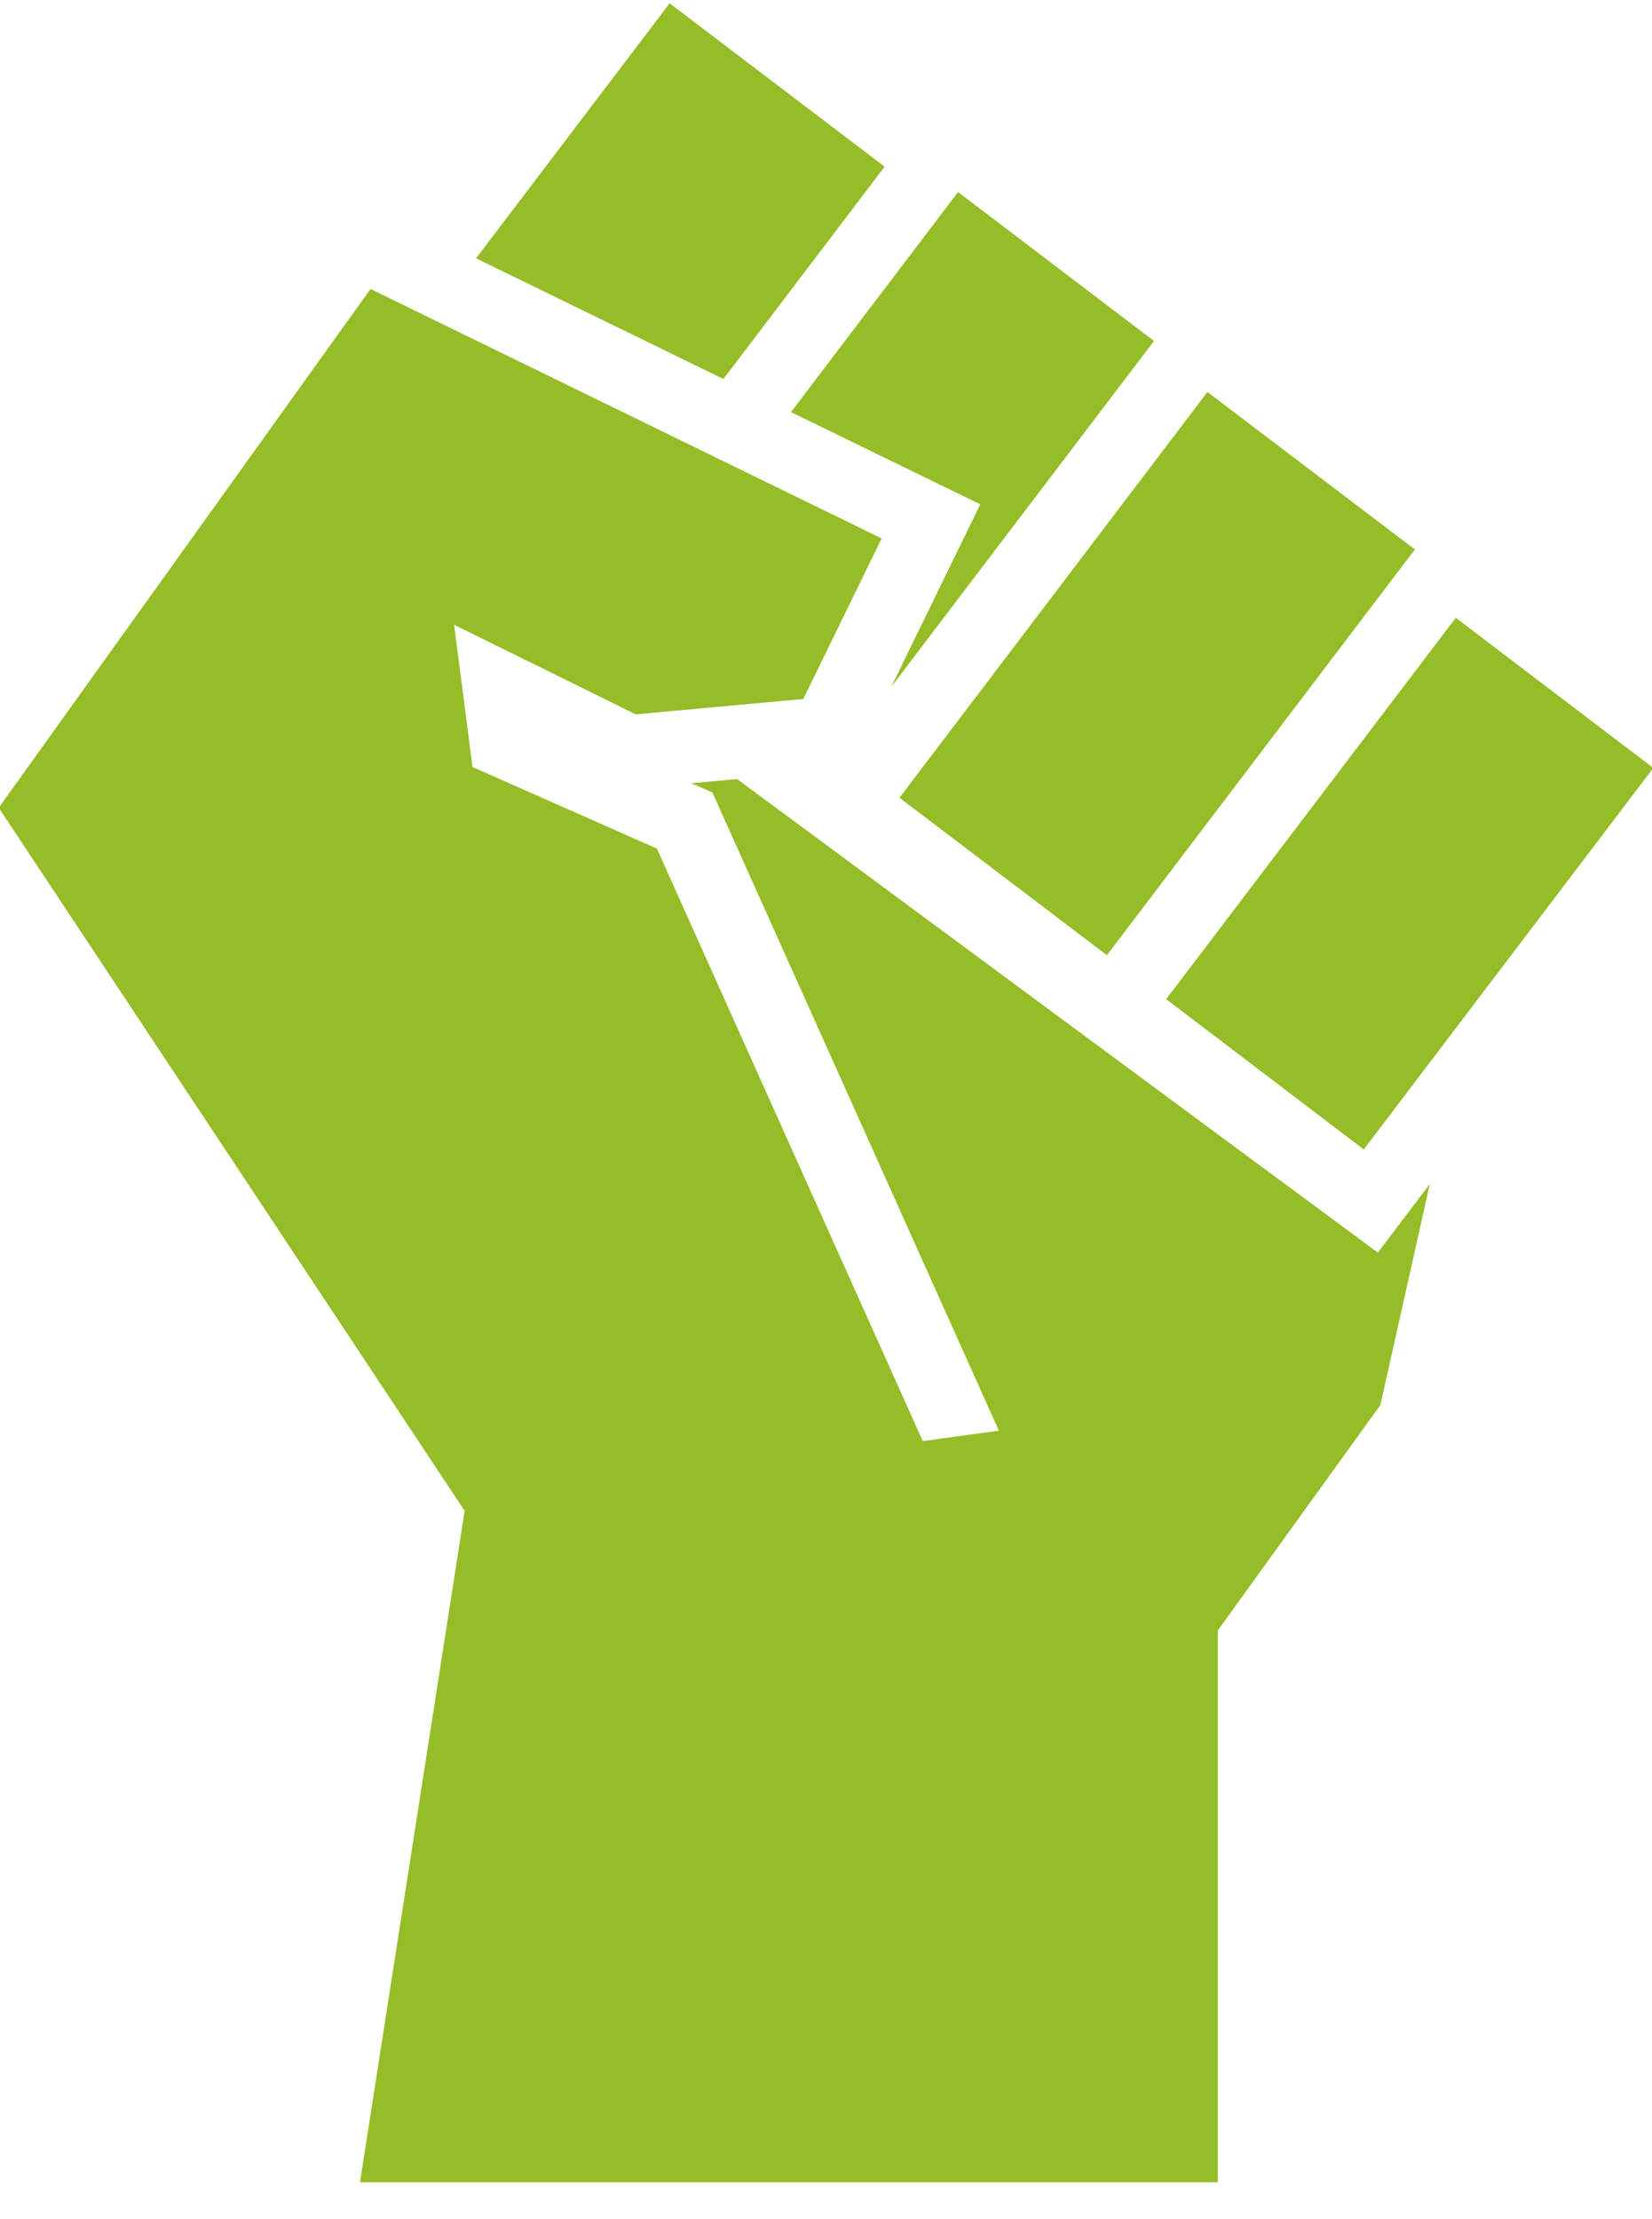 <svg xmlns="http://www.w3.org/2000/svg" width="35" height="47" fill="none"><path fill="#95BD27" d="m24.707 21.162 6.136-8.077 4.185 3.18-6.135 8.08-4.186-3.183Zm-1.256-.93 6.525-8.595-4.395-3.335-6.524 8.594 4.394 3.335Zm-2.683-9.55-1.885 3.865 5.566-7.325-4.151-3.154-3.54 4.66 4.01 1.954ZM18.742 3.53 14.187.07l-4.101 5.401 5.241 2.556 3.415-4.497Zm10.45 23L15.616 16.5l-.969.089.446.195 6.07 13.518-1.613.22-5.633-12.549-3.906-1.728-.39-3.012 3.848 1.897 3.55-.326 1.66-3.4L7.85 6.12-.027 17.108 9.844 32 7.627 46.22H25.8V34.535l3.446-4.778 1.046-4.68-1.102 1.454Z"/></svg>